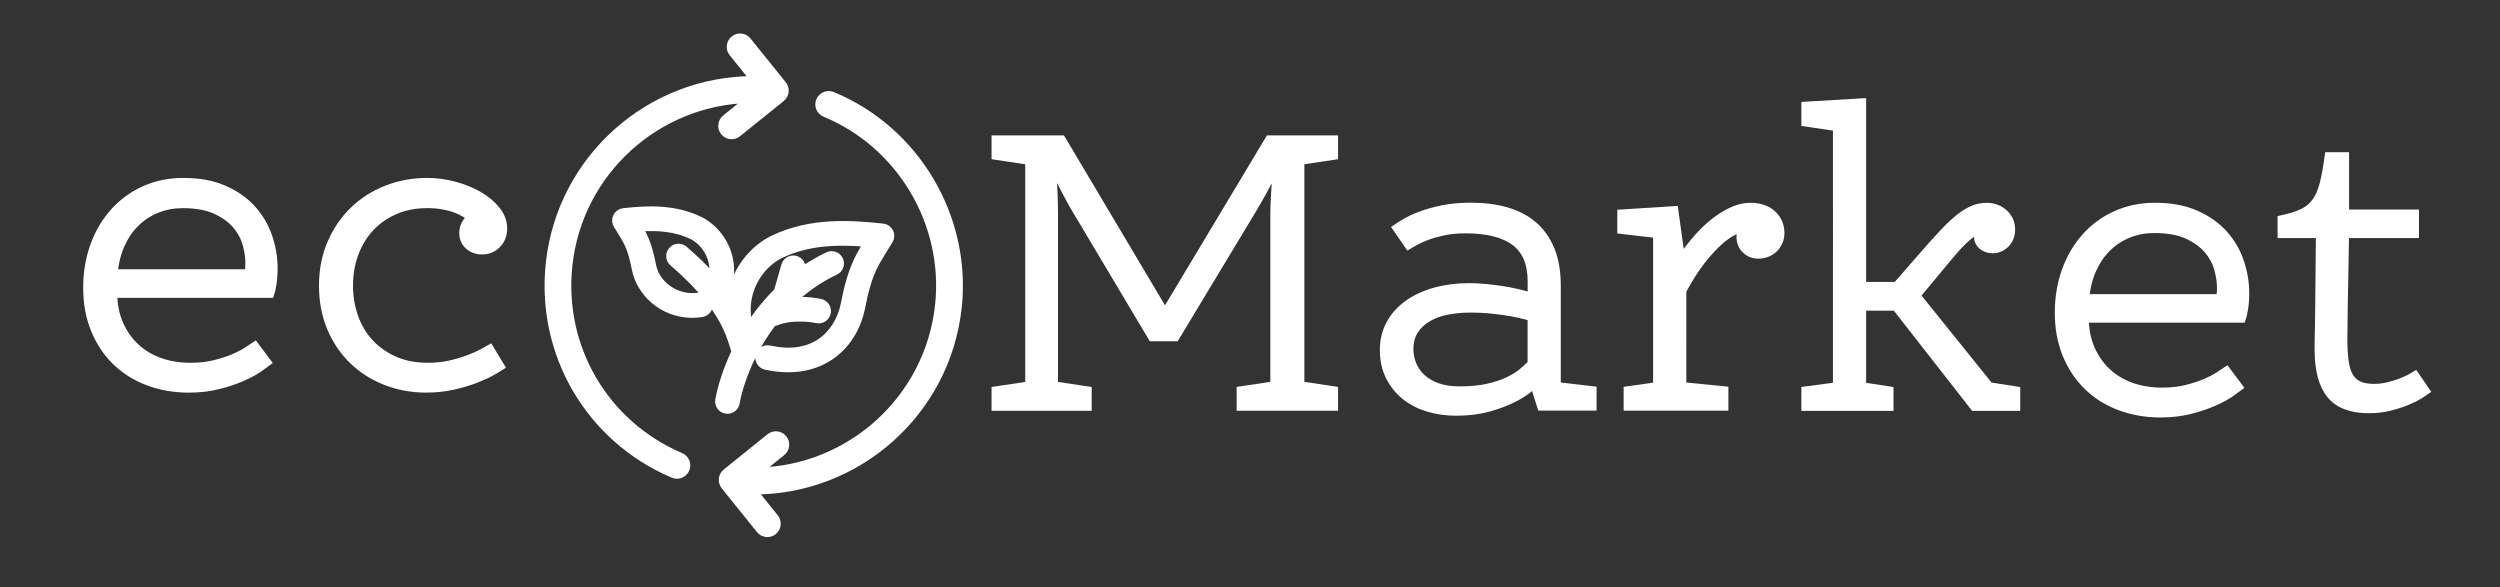 <?xml version="1.0" encoding="utf-8"?>
<!-- Generator: Adobe Illustrator 25.2.1, SVG Export Plug-In . SVG Version: 6.00 Build 0)  -->
<svg version="1.1" id="Capa_1" xmlns="http://www.w3.org/2000/svg" xmlns:xlink="http://www.w3.org/1999/xlink" x="0px" y="0px"
	 viewBox="0 0 667.41 156.83" style="enable-background:new 0 0 667.41 156.83;" xml:space="preserve">
<rect x="0" y="0" width="667.41" height="156.83" fill="#333333" stroke="none"/>
<style type="text/css">
	.st0{fill:#FFFFFF;stroke:#FFFFFF;stroke-width:2;stroke-miterlimit:10;}
</style>
<path class="st0" d="M50.87,97.85c2.32,0,4.44-0.23,6.35-0.7c1.91-0.47,3.6-1.01,5.06-1.63c1.46-0.62,2.68-1.25,3.65-1.88
	c0.97-0.64,1.69-1.11,2.14-1.41l3.37,4.5c-0.38,0.3-1.13,0.84-2.28,1.63c-1.14,0.79-2.62,1.58-4.44,2.39
	c-1.82,0.81-3.93,1.52-6.35,2.14c-2.42,0.62-5.07,0.93-7.95,0.93c-3.9,0-7.51-0.63-10.85-1.88c-3.34-1.25-6.21-3.05-8.63-5.4
	s-4.31-5.18-5.68-8.52c-1.37-3.33-2.05-7.06-2.05-11.19c0-4.08,0.64-7.86,1.91-11.33c1.27-3.46,3.05-6.46,5.34-8.99
	c2.29-2.53,5-4.5,8.15-5.9s6.59-2.11,10.34-2.11c4.2,0,7.81,0.67,10.85,2s5.54,3.08,7.5,5.25c1.97,2.17,3.43,4.65,4.38,7.42
	c0.96,2.77,1.43,5.6,1.43,8.49c0,1.54-0.1,2.93-0.31,4.19c-0.21,1.26-0.4,2.15-0.59,2.67H30.3c0.04,2.96,0.58,5.63,1.63,8.01
	c1.05,2.38,2.47,4.41,4.27,6.1c1.8,1.69,3.94,2.98,6.44,3.88C45.13,97.4,47.87,97.85,50.87,97.85z M66.27,72.89
	c0.11-0.71,0.18-1.22,0.2-1.52c0.02-0.3,0.03-0.73,0.03-1.29c0-1.5-0.25-3.16-0.76-4.97c-0.51-1.82-1.42-3.5-2.75-5.06
	c-1.33-1.55-3.15-2.86-5.45-3.91c-2.3-1.05-5.24-1.57-8.8-1.57c-2.4,0-4.66,0.42-6.77,1.26c-2.12,0.84-3.99,2.05-5.62,3.62
	c-1.63,1.57-2.96,3.5-3.99,5.76c-1.03,2.27-1.68,4.83-1.94,7.67H66.27z"/>
<path class="st0" d="M114.27,97.85c2.06,0,4.01-0.21,5.85-0.62c1.83-0.41,3.48-0.9,4.95-1.46c1.46-0.56,2.69-1.1,3.68-1.63
	c0.99-0.52,1.68-0.9,2.05-1.12l2.92,4.83c-0.45,0.3-1.26,0.78-2.42,1.43c-1.16,0.66-2.61,1.32-4.36,2
	c-1.74,0.67-3.73,1.26-5.96,1.77c-2.23,0.51-4.66,0.76-7.28,0.76c-3.79,0-7.35-0.66-10.71-1.97c-3.35-1.31-6.28-3.17-8.77-5.56
	c-2.49-2.4-4.46-5.29-5.9-8.68c-1.44-3.39-2.16-7.17-2.16-11.33c0-4.2,0.75-8.01,2.25-11.44c1.5-3.43,3.51-6.35,6.04-8.77
	s5.48-4.28,8.85-5.59c3.37-1.31,6.95-1.97,10.74-1.97c2.44,0,4.87,0.33,7.31,0.98c2.44,0.66,4.62,1.55,6.55,2.67
	s3.49,2.44,4.69,3.96s1.8,3.14,1.8,4.86c0,1.76-0.55,3.2-1.66,4.3c-1.11,1.11-2.43,1.66-3.96,1.66c-1.54,0-2.78-0.45-3.74-1.35
	c-0.96-0.9-1.43-2.02-1.43-3.37c0-0.6,0.08-1.12,0.23-1.57c0.15-0.45,0.34-0.84,0.56-1.18s0.45-0.62,0.67-0.84s0.41-0.37,0.56-0.45
	c-0.3-0.34-0.78-0.71-1.43-1.12c-0.66-0.41-1.46-0.81-2.42-1.18c-0.96-0.37-2.08-0.68-3.37-0.93c-1.29-0.24-2.75-0.37-4.36-0.37
	c-3.11,0-5.94,0.54-8.49,1.63c-2.55,1.09-4.73,2.58-6.55,4.5s-3.23,4.2-4.24,6.86c-1.01,2.66-1.52,5.56-1.52,8.71
	c0,2.89,0.45,5.63,1.35,8.23s2.24,4.89,4.02,6.86c1.78,1.97,3.97,3.54,6.58,4.72C107.8,97.26,110.82,97.85,114.27,97.85z"/>
<path class="st0" d="M338.79,37.14h17.42v4.5l-8.99,1.35v59.81l8.99,1.35v4.5h-25.07v-4.5l8.99-1.35V57.27
	c0-0.71,0.02-1.6,0.06-2.67c0.04-1.07,0.09-2.2,0.17-3.4c0.07-1.2,0.16-2.42,0.25-3.68c0.09-1.26,0.2-2.43,0.31-3.51
	c-0.49,0.97-1.02,2.02-1.6,3.15c-0.58,1.12-1.16,2.22-1.74,3.29c-0.58,1.07-1.14,2.07-1.69,3.01c-0.54,0.94-1,1.72-1.38,2.36
	l-20.68,34.29h-6.3l-20.57-34.51c-0.38-0.6-0.81-1.36-1.29-2.28c-0.49-0.92-1.01-1.9-1.57-2.95c-0.56-1.05-1.12-2.13-1.66-3.23
	c-0.54-1.11-1.06-2.15-1.55-3.12c0.08,1.09,0.15,2.26,0.22,3.51s0.14,2.49,0.2,3.71c0.06,1.22,0.09,2.37,0.11,3.46
	c0.02,1.09,0.03,1.99,0.03,2.7v45.42l8.99,1.35v4.5h-24.73v-4.5l8.99-1.35V42.99l-8.99-1.35v-4.5h17.76l27.54,46.32L338.79,37.14z"
	/>
<path class="st0" d="M409.5,102.68c-0.19,0.19-0.78,0.67-1.77,1.46s-2.36,1.61-4.1,2.47s-3.86,1.64-6.35,2.33
	c-2.49,0.69-5.35,1.04-8.57,1.04c-2.66,0-5.16-0.36-7.5-1.07c-2.34-0.71-4.38-1.77-6.13-3.18c-1.74-1.41-3.13-3.14-4.16-5.2
	c-1.03-2.06-1.55-4.42-1.55-7.08c0-2.62,0.58-4.98,1.74-7.08c1.16-2.1,2.76-3.87,4.81-5.31c2.04-1.44,4.46-2.55,7.25-3.32
	c2.79-0.77,5.8-1.15,9.02-1.15c1.27,0,2.65,0.07,4.13,0.2c1.48,0.13,2.96,0.31,4.44,0.53c1.48,0.22,2.91,0.5,4.3,0.81
	c1.39,0.32,2.64,0.67,3.77,1.04v-4.05c0-4.8-1.48-8.3-4.44-10.51c-2.96-2.21-7.33-3.32-13.1-3.32c-2.1,0-3.98,0.17-5.65,0.51
	c-1.67,0.34-3.15,0.74-4.44,1.21c-1.29,0.47-2.37,0.95-3.23,1.43c-0.86,0.49-1.52,0.86-1.97,1.12l-3.26-4.72
	c0.49-0.34,1.26-0.82,2.33-1.46c1.07-0.64,2.44-1.27,4.1-1.91c1.67-0.64,3.62-1.19,5.87-1.66c2.25-0.47,4.81-0.7,7.7-0.7
	c3.45,0,6.58,0.4,9.41,1.21c2.83,0.81,5.25,2.07,7.25,3.79c2,1.72,3.55,3.92,4.64,6.58c1.09,2.66,1.63,5.85,1.63,9.56v26.75
	l9.56,1.12v4.5h-13.83L409.5,102.68z M408.82,84.7c-0.26-0.07-0.84-0.23-1.74-0.48c-0.9-0.24-2.07-0.5-3.51-0.76
	c-1.44-0.26-3.11-0.5-5-0.7c-1.89-0.21-3.94-0.31-6.16-0.31c-2.32,0-4.47,0.22-6.44,0.65c-1.97,0.43-3.66,1.1-5.09,2
	c-1.42,0.9-2.54,2.01-3.34,3.34s-1.21,2.89-1.21,4.69c0,1.46,0.27,2.86,0.81,4.19s1.36,2.5,2.45,3.51s2.46,1.82,4.13,2.42
	c1.67,0.6,3.62,0.9,5.87,0.9c2.96,0,5.51-0.24,7.64-0.73c2.14-0.49,3.96-1.1,5.48-1.83c1.52-0.73,2.75-1.51,3.71-2.33
	c0.96-0.82,1.75-1.55,2.39-2.19V84.7z"/>
<path class="st0" d="M449.18,103.02l11.24,1.12v4.5h-25.97v-4.5l7.87-1.12V62.55l-9.56-1.12v-4.5l14.28-0.9l1.8,13.04
	c3.22-4.68,6.44-8.18,9.64-10.48c3.2-2.3,6.13-3.46,8.8-3.46c1.35,0,2.53,0.2,3.54,0.59s1.86,0.92,2.53,1.57
	c0.67,0.66,1.18,1.41,1.52,2.25c0.34,0.84,0.51,1.7,0.51,2.56c0,0.97-0.18,1.84-0.53,2.58c-0.36,0.75-0.82,1.38-1.38,1.88
	c-0.56,0.51-1.2,0.88-1.91,1.12c-0.71,0.24-1.42,0.37-2.14,0.37c-1.35,0-2.49-0.45-3.43-1.35s-1.4-2.02-1.4-3.37
	c0-0.97,0.26-1.72,0.79-2.25c-0.64,0-1.51,0.25-2.61,0.76c-1.11,0.51-2.37,1.39-3.79,2.64c-1.42,1.26-2.98,2.95-4.67,5.09
	c-1.69,2.14-3.39,4.82-5.12,8.04V103.02z"/>
<path class="st0" d="M506.28,76.27l8.54-9.78c1.72-1.95,3.27-3.63,4.64-5.06c1.37-1.42,2.66-2.6,3.88-3.54s2.4-1.63,3.54-2.08
	c1.14-0.45,2.33-0.67,3.57-0.67c0.82,0,1.62,0.14,2.39,0.42c0.77,0.28,1.46,0.68,2.08,1.21s1.11,1.17,1.49,1.94
	c0.38,0.77,0.56,1.64,0.56,2.61c0,0.67-0.11,1.33-0.34,1.97c-0.23,0.64-0.56,1.2-1.01,1.69c-0.45,0.49-0.98,0.88-1.6,1.18
	s-1.32,0.45-2.11,0.45c-1.09,0-2.01-0.33-2.78-0.98c-0.77-0.66-1.15-1.53-1.15-2.61c0-0.34,0.05-0.64,0.14-0.9
	c0.09-0.26,0.2-0.49,0.31-0.67c-0.56,0.04-1.24,0.35-2.02,0.93s-1.58,1.26-2.39,2.05c-0.81,0.79-1.57,1.6-2.3,2.45
	c-0.73,0.84-1.3,1.51-1.71,2l-8.32,10.01l19.45,24.17l7.19,1.12v4.5h-11.35l-20.91-26.75h-8.88v21.13l7.31,1.12v4.5h-22.6v-4.5
	l8.43-1.12V34l-8.43-1.24v-4.61l15.29-0.9v49.01H506.28z"/>
<path class="st0" d="M577.22,104.48c2.32,0,4.44-0.23,6.35-0.7c1.91-0.47,3.6-1.01,5.06-1.63c1.46-0.62,2.68-1.25,3.65-1.88
	c0.97-0.64,1.69-1.11,2.14-1.41l3.37,4.5c-0.38,0.3-1.13,0.84-2.28,1.63c-1.14,0.79-2.62,1.58-4.44,2.39s-3.93,1.52-6.35,2.14
	c-2.42,0.62-5.07,0.93-7.95,0.93c-3.9,0-7.51-0.63-10.85-1.88c-3.34-1.25-6.21-3.05-8.63-5.4s-4.31-5.18-5.68-8.52
	c-1.37-3.33-2.05-7.06-2.05-11.19c0-4.08,0.64-7.86,1.91-11.33c1.27-3.46,3.05-6.46,5.34-8.99c2.29-2.53,5-4.5,8.15-5.9
	s6.59-2.11,10.34-2.11c4.2,0,7.81,0.67,10.85,2s5.54,3.08,7.5,5.25c1.97,2.17,3.43,4.65,4.38,7.42c0.96,2.77,1.43,5.6,1.43,8.49
	c0,1.54-0.1,2.93-0.31,4.19c-0.21,1.26-0.4,2.15-0.59,2.67h-41.93c0.04,2.96,0.58,5.63,1.63,8.01c1.05,2.38,2.47,4.41,4.27,6.1
	c1.8,1.69,3.94,2.98,6.44,3.88C571.47,104.03,574.22,104.48,577.22,104.48z M592.62,79.53c0.11-0.71,0.18-1.22,0.2-1.52
	c0.02-0.3,0.03-0.73,0.03-1.29c0-1.5-0.25-3.16-0.76-4.97c-0.51-1.82-1.42-3.5-2.75-5.06c-1.33-1.55-3.15-2.86-5.45-3.91
	c-2.3-1.05-5.24-1.57-8.8-1.57c-2.4,0-4.66,0.42-6.77,1.26c-2.12,0.84-3.99,2.05-5.62,3.62c-1.63,1.57-2.96,3.5-3.99,5.76
	c-1.03,2.27-1.68,4.83-1.94,7.67H592.62z"/>
<path class="st0" d="M632.41,109.32c-4.72,0-8.15-1.31-10.29-3.93c-2.14-2.62-3.2-6.63-3.2-12.03v-1.8c0-0.49,0.01-1.07,0.03-1.74
	c0.02-0.67,0.04-1.57,0.06-2.7c0.02-1.12,0.04-2.7,0.06-4.72c0.02-2.02,0.05-4.63,0.08-7.81c0.04-3.18,0.08-7.19,0.11-12.03h-10.23
	V58.5c2.29-0.49,4.15-1.07,5.59-1.74c1.44-0.67,2.61-1.62,3.51-2.84c0.9-1.22,1.6-2.8,2.11-4.75c0.51-1.95,0.96-4.46,1.38-7.53h4.5
	v15.29h18.66v5.62h-18.66c-0.08,4.16-0.14,7.72-0.2,10.68c-0.06,2.96-0.1,5.46-0.14,7.5c-0.04,2.04-0.06,3.67-0.06,4.89
	c0,1.22-0.01,2.16-0.03,2.84c-0.02,0.67-0.03,1.14-0.03,1.41v0.45c0,2.29,0.1,4.25,0.31,5.9c0.21,1.65,0.6,3.01,1.18,4.08
	c0.58,1.07,1.4,1.86,2.45,2.39c1.05,0.53,2.44,0.79,4.16,0.79c1.27,0,2.5-0.14,3.68-0.42s2.27-0.61,3.26-0.98
	c0.99-0.38,1.85-0.75,2.56-1.12c0.71-0.37,1.22-0.65,1.52-0.84l2.92,4.27c-0.26,0.19-0.83,0.55-1.71,1.1c-0.88,0.54-2,1.1-3.34,1.66
	c-1.35,0.56-2.9,1.07-4.67,1.52C636.22,109.09,634.36,109.32,632.41,109.32z"/>
<path class="st0" d="M194.28,67.67c-1.25-3.93-4.12-7.27-7.66-8.95c-6.85-3.25-14-2.81-20.16-2.15c-0.79,0.09-1.48,0.57-1.82,1.29
	c-0.35,0.72-0.29,1.56,0.14,2.23c0.76,1.2,1.88,3.03,2.42,4.01c1.37,2.5,2.01,5.39,2.51,7.89c1.21,6.07,7.15,11.86,15.09,11.86
	c0.83,0,1.68-0.06,2.55-0.2c1.25-0.19,2.11-1.36,1.92-2.61c-0.19-1.25-1.37-2.12-2.61-1.92c-6.31,0.96-11.53-3.37-12.45-8.03
	c-0.56-2.84-1.3-6.14-2.99-9.21c-0.17-0.31-0.38-0.68-0.62-1.08c5.27-0.33,9.81,0.04,14.06,2.06c2.42,1.15,4.38,3.46,5.26,6.2
	c0.4,1.26,0.68,2.98,0.33,4.94c-2.06-2.29-4.55-4.74-7.61-7.38c-0.96-0.83-2.41-0.72-3.23,0.25c-0.83,0.96-0.72,2.4,0.24,3.23
	c4.06,3.49,7.05,6.61,9.29,9.39c0.14,0.31,0.35,0.58,0.62,0.8c4.27,5.54,5.53,9.65,6.39,12.5c0.12,0.39,0.23,0.75,0.34,1.1
	c-2.31,4.86-3.71,9.43-4.34,12.88c-0.23,1.24,0.6,2.44,1.84,2.66c0.14,0.03,0.28,0.04,0.42,0.04c1.08,0,2.05-0.77,2.25-1.88
	c0.61-3.34,1.99-7.8,4.32-12.53c0.03-0.06,0.06-0.12,0.09-0.18c1.43-2.88,3.23-5.84,5.42-8.71c0.18-0.03,0.37-0.07,0.55-0.14
	c5.16-2.12,11.13-0.77,11.19-0.76c1.23,0.29,2.46-0.48,2.75-1.71c0.29-1.23-0.47-2.46-1.71-2.75c-0.2-0.05-3.48-0.79-7.58-0.47
	c3.23-3.07,7.04-5.82,11.51-7.93c1.14-0.54,1.63-1.91,1.09-3.05c-0.54-1.14-1.91-1.63-3.05-1.09c-2.59,1.22-4.96,2.65-7.16,4.21
	l0.1-0.35c0.35-1.22-0.36-2.49-1.57-2.83c-1.22-0.35-2.48,0.35-2.83,1.57l-1.92,6.69c-0.02,0.07-0.02,0.14-0.04,0.21
	c-2.98,2.95-5.51,6.14-7.58,9.37c-1.1-3.78-0.6-7.1,0.15-9.45c1.38-4.32,4.49-7.98,8.32-9.8c6.94-3.28,14.34-3.7,23.03-3
	c-0.68,1.11-1.34,2.24-1.8,3.08c-2.41,4.4-3.48,9.15-4.29,13.26c-0.86,4.33-3.25,8.06-6.56,10.23c-3.59,2.35-8.13,2.95-13.47,1.77
	c-1.24-0.27-2.46,0.51-2.73,1.75c-0.27,1.24,0.51,2.46,1.75,2.73c2.06,0.45,4.06,0.68,5.98,0.68c4.12,0,7.85-1.04,10.99-3.09
	c4.4-2.88,7.44-7.56,8.55-13.18c0.75-3.78,1.72-8.12,3.82-11.95c0.79-1.44,2.45-4.16,3.61-5.98c0.43-0.67,0.48-1.51,0.13-2.22
	c-0.34-0.72-1.03-1.2-1.82-1.28c-8.92-0.96-19.27-1.59-29.13,3.07c-4.96,2.35-8.97,7.04-10.73,12.54c-0.39,1.22-0.64,2.47-0.8,3.72
	c-0.39-0.58-0.82-1.18-1.28-1.8C195.18,74.84,195.39,71.15,194.28,67.67L194.28,67.67z M194.28,67.67"/>
<path class="st0" d="M179.71,126.6c0.33,0.14,0.67,0.21,1,0.21c1,0,1.95-0.59,2.37-1.56c0.56-1.3-0.05-2.81-1.36-3.37
	c-20.25-8.63-32.27-29.14-29.91-51.05c2.7-25.05,23.67-43.77,48.23-44.34l-6.34,5.11c-1.1,0.89-1.28,2.51-0.39,3.61
	c0.51,0.63,1.25,0.96,2,0.96c0.57,0,1.14-0.19,1.61-0.57l11.68-9.41c1.1-0.89,1.28-2.51,0.39-3.61l-9.41-11.68
	c-0.89-1.11-2.51-1.28-3.61-0.39c-1.1,0.89-1.28,2.51-0.39,3.61l5.8,7.2c-27.71-0.11-51.64,20.82-54.67,48.96
	C144.1,94.45,157.36,117.08,179.71,126.6L179.71,126.6z M179.71,126.6"/>
<path class="st0" d="M220.24,30.23c20.24,8.37,32.73,29.44,30.39,51.25c-2.7,25.06-23.68,43.78-48.24,44.34l6.35-5.11
	c1.1-0.89,1.28-2.51,0.39-3.61c-0.89-1.11-2.51-1.28-3.61-0.39l-11.68,9.41c-0.53,0.43-0.87,1.05-0.94,1.73
	c-0.07,0.68,0.13,1.36,0.55,1.89l9.41,11.68c0.51,0.63,1.25,0.96,2,0.96c0.57,0,1.14-0.19,1.61-0.57c1.1-0.89,1.28-2.51,0.39-3.61
	l-5.8-7.2c0.07,0,0.14,0.01,0.21,0.01c27.62,0,51.46-20.89,54.48-48.96c2.59-24.06-11.2-47.31-33.53-56.55
	c-1.31-0.54-2.81,0.08-3.36,1.39C218.3,28.18,218.93,29.68,220.24,30.23L220.24,30.23z M220.24,30.23"/>
</svg>
